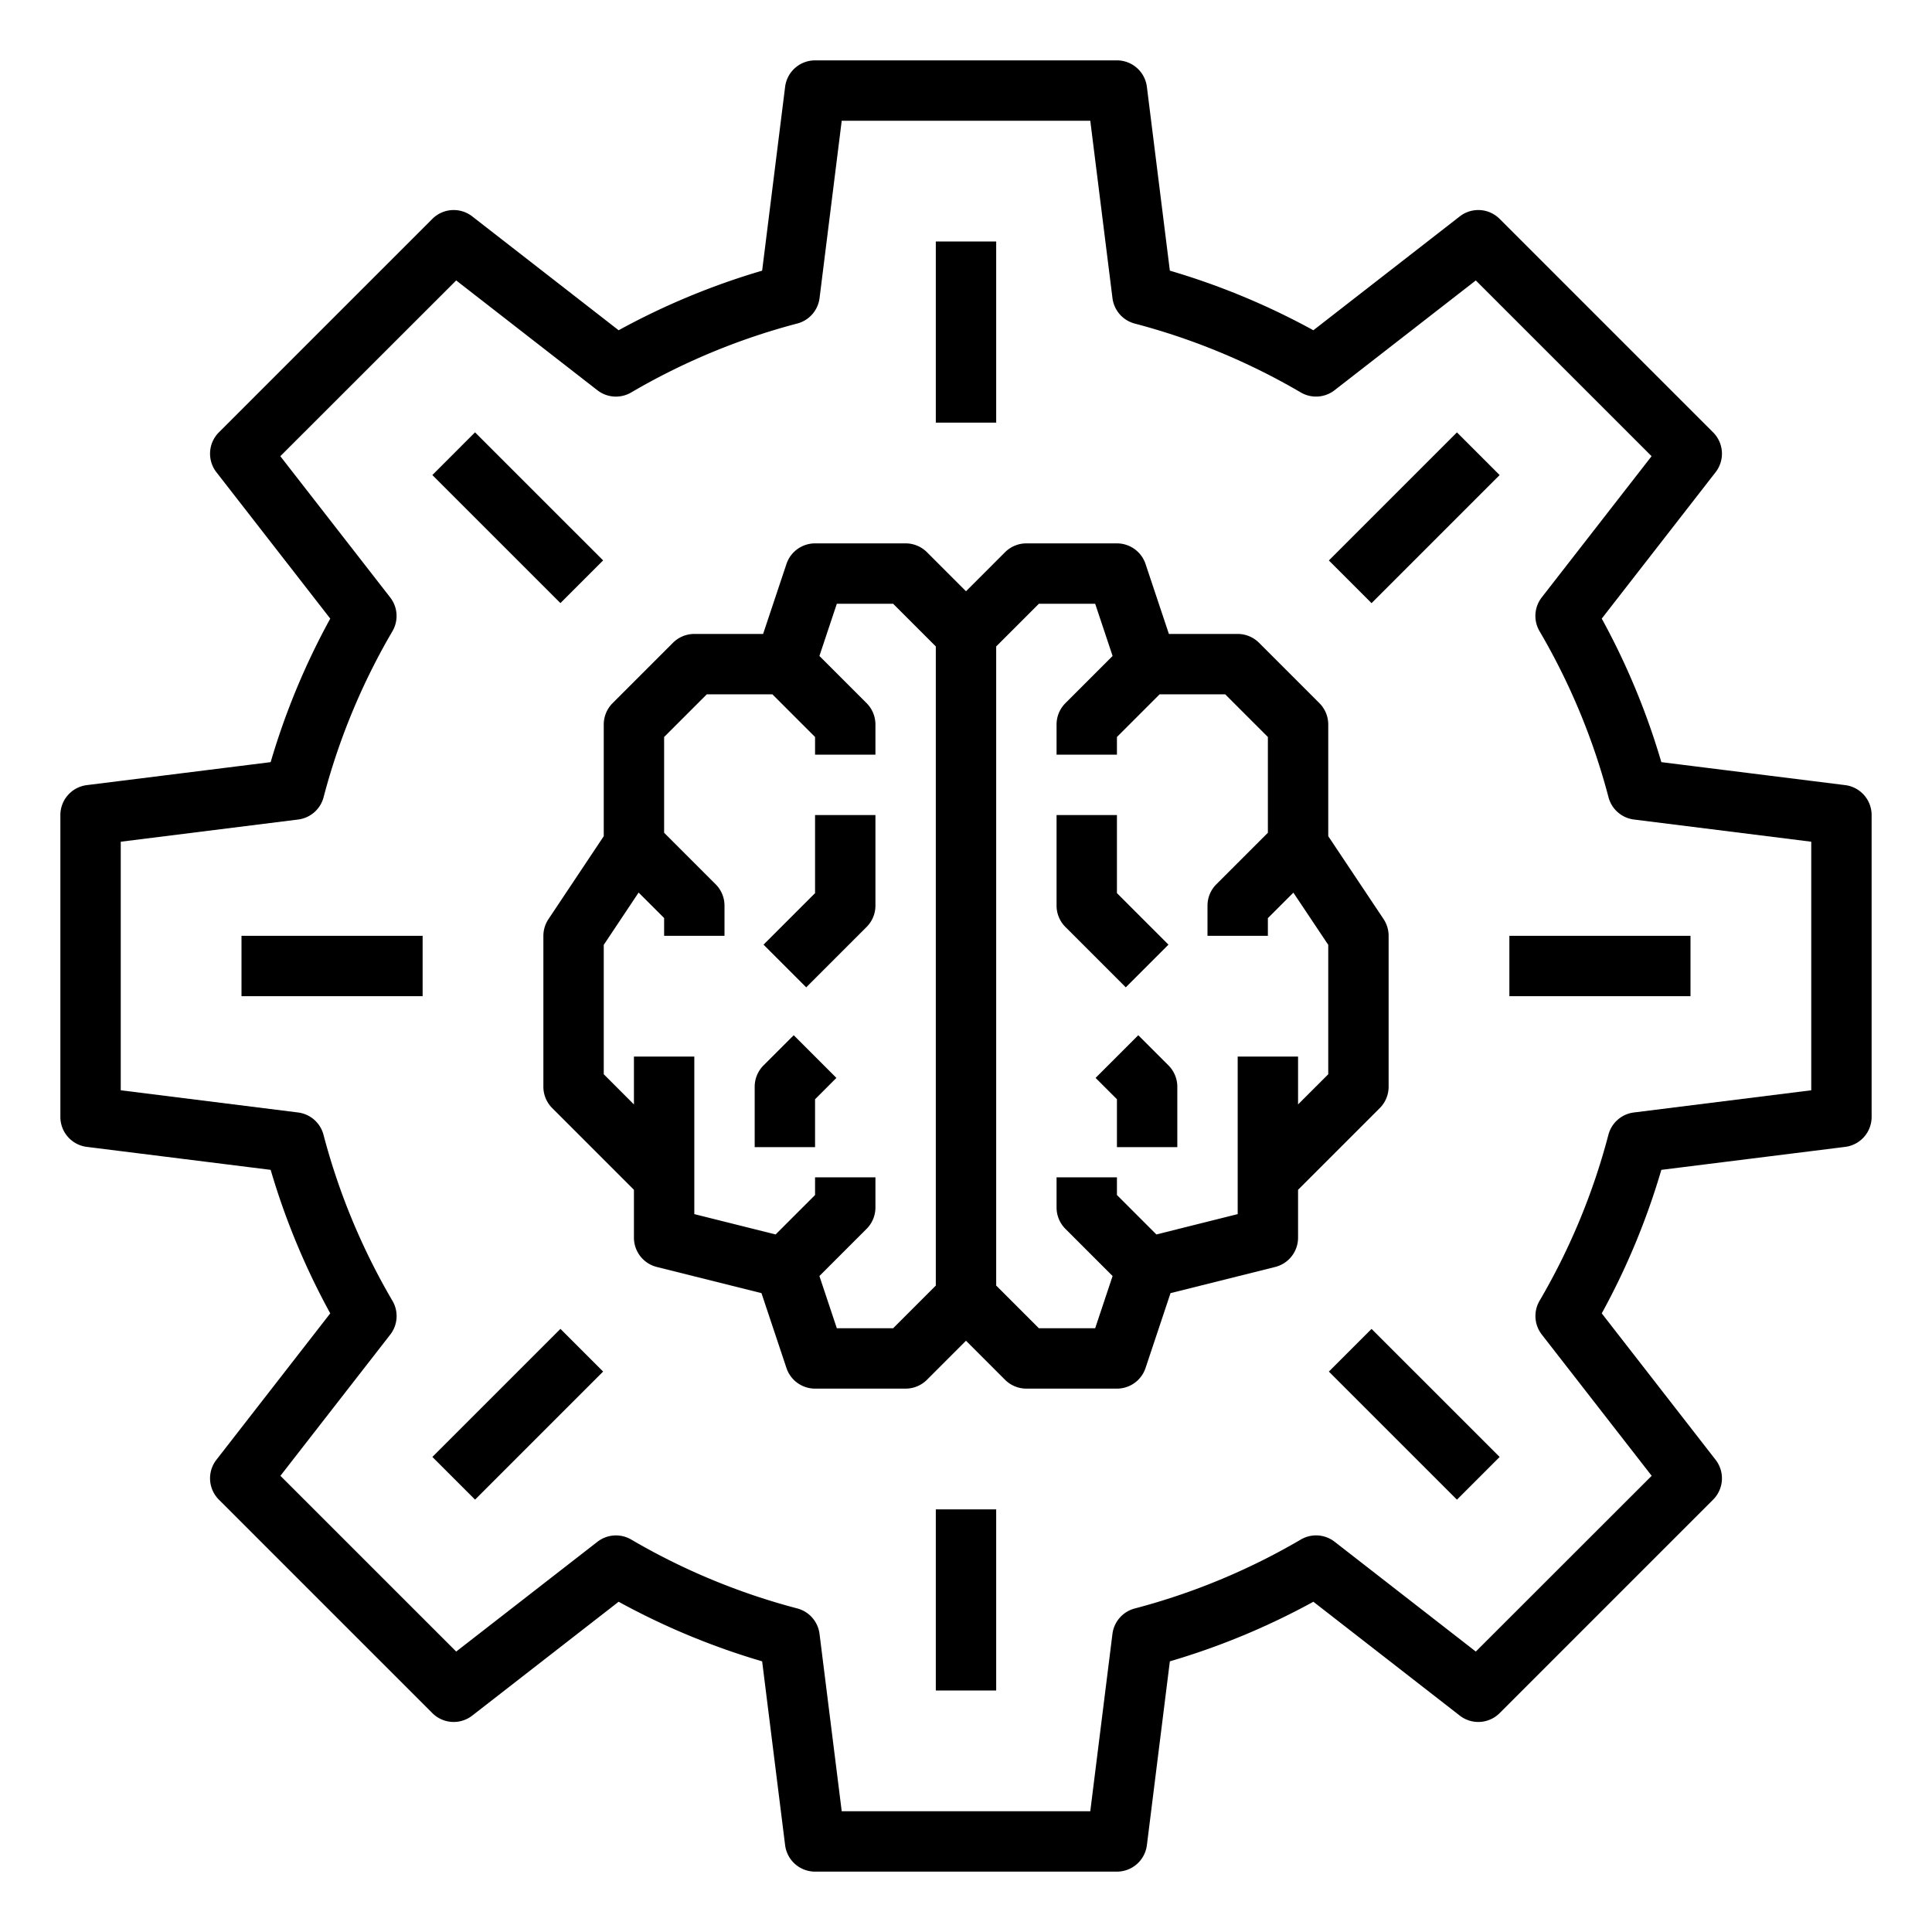 <svg xmlns="http://www.w3.org/2000/svg" viewBox="0 0 64 64" x="0px" y="0px"><g><path d="M61.124,26.008l-6.09-.761a23.825,23.825,0,0,0-1.974-4.755l3.771-4.849a1,1,0,0,0-.082-1.321L49.678,7.251a1,1,0,0,0-1.322-.082L43.507,10.94a23.885,23.885,0,0,0-4.754-1.974l-.761-6.09A1,1,0,0,0,37,2H27a1,1,0,0,0-.992.876l-.761,6.09a23.885,23.885,0,0,0-4.754,1.974L15.644,7.169a1,1,0,0,0-1.322.082L7.251,14.322a1,1,0,0,0-.082,1.321l3.771,4.849a23.825,23.825,0,0,0-1.974,4.755l-6.09.761A1,1,0,0,0,2,27V37a1,1,0,0,0,.876.992l6.09.761a23.816,23.816,0,0,0,1.974,4.754l-3.771,4.85a1,1,0,0,0,.082,1.321l7.071,7.071a1,1,0,0,0,1.322.082l4.849-3.771a23.885,23.885,0,0,0,4.754,1.974l.761,6.09A1,1,0,0,0,27,62H37a1,1,0,0,0,.992-.876l.761-6.09a23.885,23.885,0,0,0,4.754-1.974l4.849,3.771a1,1,0,0,0,1.322-.082l7.071-7.071a1,1,0,0,0,.082-1.321l-3.771-4.85a23.816,23.816,0,0,0,1.974-4.754l6.09-.761A1,1,0,0,0,62,37V27A1,1,0,0,0,61.124,26.008ZM60,36.117l-5.875.735a1,1,0,0,0-.844.738A21.835,21.835,0,0,1,51,43.09a1,1,0,0,0,.074,1.119l3.64,4.679L48.888,54.71l-4.679-3.639A1,1,0,0,0,43.09,51a21.891,21.891,0,0,1-5.5,2.283,1,1,0,0,0-.739.844L36.117,60H27.883l-.735-5.875a1,1,0,0,0-.739-.844A21.891,21.891,0,0,1,20.91,51a1,1,0,0,0-1.119.073L15.112,54.71,9.289,48.888l3.64-4.679A1,1,0,0,0,13,43.09a21.835,21.835,0,0,1-2.284-5.5,1,1,0,0,0-.844-.738L4,36.117V27.883l5.875-.735a1,1,0,0,0,.844-.738A21.857,21.857,0,0,1,13,20.91a1,1,0,0,0-.074-1.119l-3.64-4.679L15.112,9.29l4.679,3.639A1,1,0,0,0,20.91,13a21.891,21.891,0,0,1,5.5-2.283,1,1,0,0,0,.739-.844L27.883,4h8.234l.735,5.875a1,1,0,0,0,.739.844A21.891,21.891,0,0,1,43.09,13a1,1,0,0,0,1.119-.073L48.888,9.29l5.823,5.822-3.64,4.679A1,1,0,0,0,51,20.91a21.857,21.857,0,0,1,2.284,5.5,1,1,0,0,0,.844.738L60,27.883Z"></path><path d="M46,36V31a1.006,1.006,0,0,0-.168-.555L44,27.7V24a1,1,0,0,0-.293-.707l-2-2A1,1,0,0,0,41,21H38.721l-.773-2.316A1,1,0,0,0,37,18H34a1,1,0,0,0-.707.293L32,19.586l-1.293-1.293A1,1,0,0,0,30,18H27a1,1,0,0,0-.948.684L25.279,21H23a1,1,0,0,0-.707.293l-2,2A1,1,0,0,0,20,24v3.7l-1.832,2.748A1.006,1.006,0,0,0,18,31v5a1,1,0,0,0,.293.707L21,39.414V41a1,1,0,0,0,.758.97l3.467.867.827,2.479A1,1,0,0,0,27,46h3a1,1,0,0,0,.707-.293L32,44.414l1.293,1.293A1,1,0,0,0,34,46h3a1,1,0,0,0,.948-.684l.827-2.479,3.467-.867A1,1,0,0,0,43,41V39.414l2.707-2.707A1,1,0,0,0,46,36ZM29.586,44H27.721l-.577-1.73,1.563-1.563A1,1,0,0,0,29,40V39H27v.586l-1.307,1.307L23,40.219V35H21v1.586l-1-1V31.3l1.155-1.733.845.844V31h2V30a1,1,0,0,0-.293-.707L22,27.586V24.414L23.414,23h2.172L27,24.414V25h2V24a1,1,0,0,0-.293-.707L27.144,21.73,27.721,20h1.865L31,21.414V42.586ZM44,35.586l-1,1V35H41v5.219l-2.693.674L37,39.586V39H35v1a1,1,0,0,0,.293.707l1.563,1.563L36.279,44H34.414L33,42.586V21.414L34.414,20h1.865l.577,1.73-1.563,1.563A1,1,0,0,0,35,24v1h2v-.586L38.414,23h2.172L42,24.414v3.172l-1.707,1.707A1,1,0,0,0,40,30v1h2v-.586l.845-.844L44,31.3Z"></path><path d="M38.707,31.293,37,29.586V27H35v3a1,1,0,0,0,.293.707l2,2Z"></path><path d="M37.707,34.293l-1.414,1.414.707.707V38h2V36a1,1,0,0,0-.293-.707Z"></path><path d="M27,29.586l-1.707,1.707,1.414,1.414,2-2A1,1,0,0,0,29,30V27H27Z"></path><path d="M25.293,35.293A1,1,0,0,0,25,36v2h2V36.414l.707-.707-1.414-1.414Z"></path><rect x="31" y="8" width="2" height="6"></rect><rect x="16.151" y="14.15" width="2" height="6" transform="translate(-7.104 17.152) rotate(-45.003)"></rect><rect x="8" y="31" width="6" height="2"></rect><rect x="14.151" y="45.849" width="6" height="2" transform="translate(-28.104 25.849) rotate(-45)"></rect><rect x="31" y="50" width="2" height="6"></rect><rect x="45.849" y="43.849" width="2" height="6" transform="translate(-19.406 46.853) rotate(-45.003)"></rect><rect x="50" y="31" width="6" height="2"></rect><rect x="43.849" y="16.151" width="6" height="2" transform="translate(1.594 38.151) rotate(-45)"></rect></g></svg>